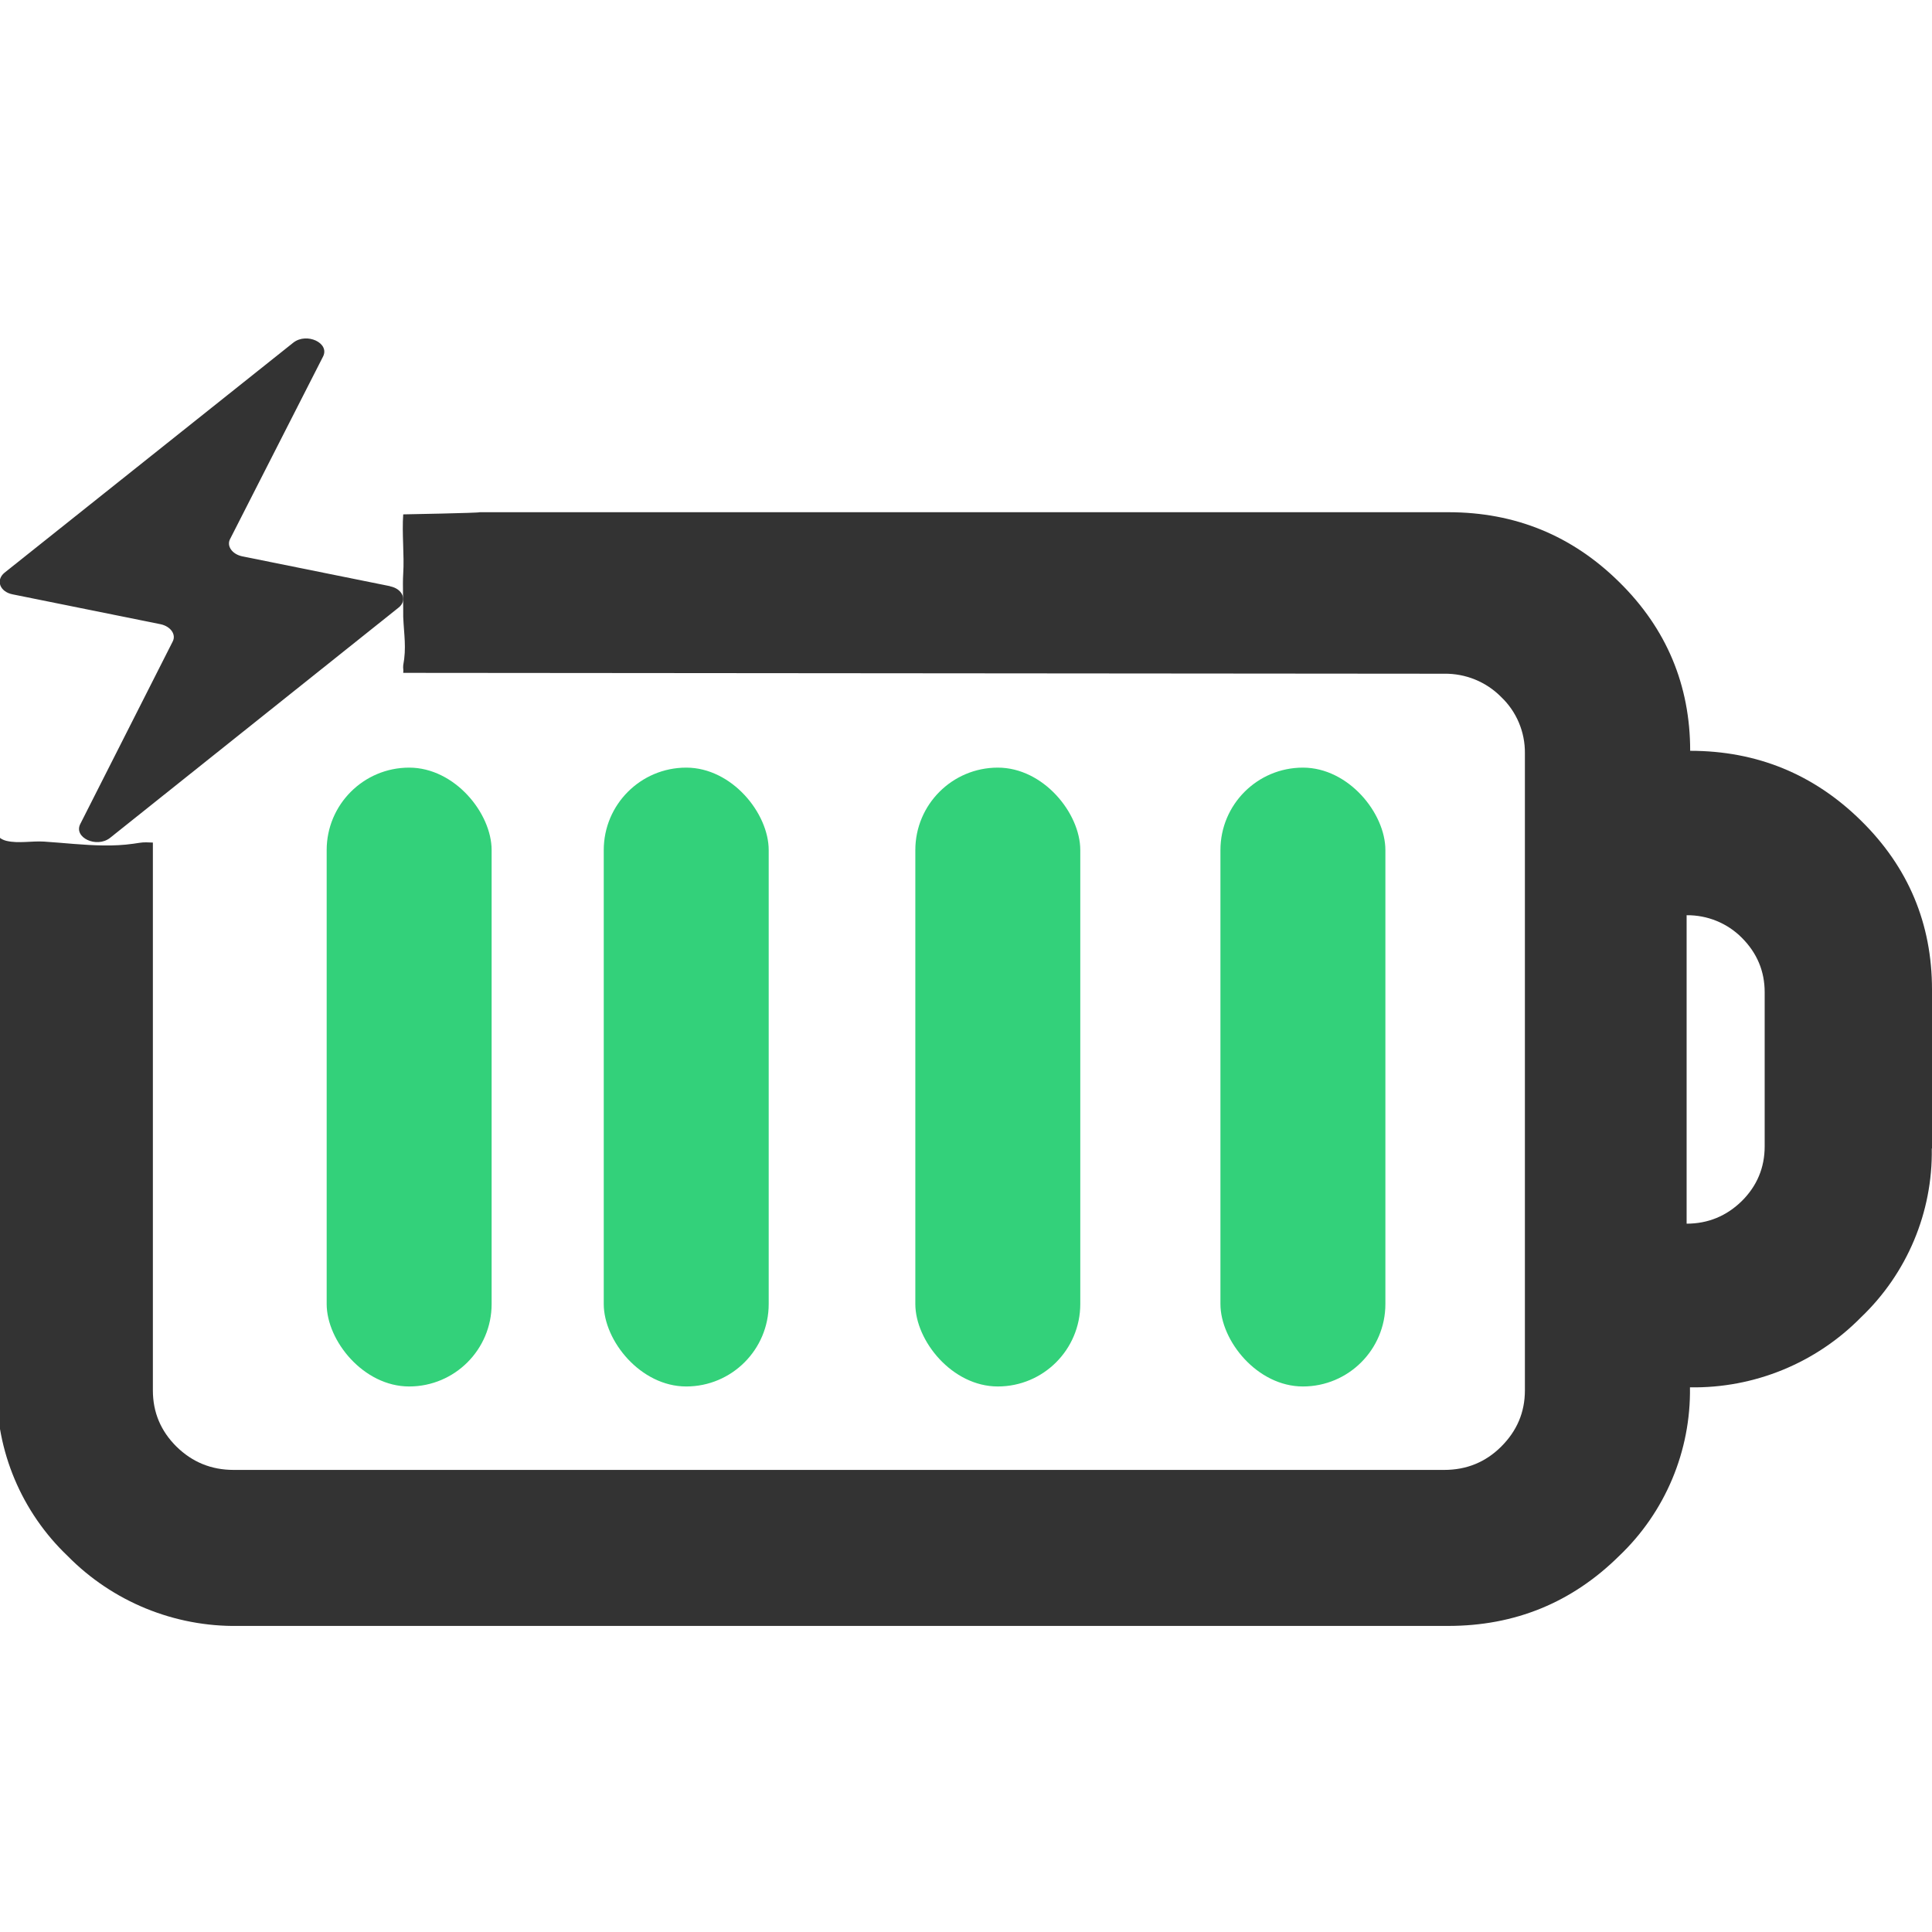 <?xml version="1.0" encoding="UTF-8"?>
<svg id="_图层_1" data-name="图层_1" xmlns="http://www.w3.org/2000/svg" version="1.1" viewBox="0 0 1792 1224" width="35" height="35">
  <!-- Generator: Adobe Illustrator 29.0.1, SVG Export Plug-In . SVG Version: 2.1.0 Build 192)  -->
  <defs>
    <style>
      .st0 {
        fill: #444;
      }

      .st1 {
        fill: #333;
      }

      .st2, .st3, .st4 {
        display: none;
      }

      .st5 {
        fill: #33d17a;
      }

      .st3 {
        fill: #ed333b;
      }

      .st4 {
        fill: #ff7800;
      }
    </style>
  </defs>
  <path class="st1" d="M1792,781.2v-147.4c0-61-21.9-113.4-65.7-156.5-43.8-43.2-96.8-64.9-158.6-64.9,0-60.9-22-113.4-65.7-156.4-43.8-43.3-96.7-64.9-158.6-64.9H444.9c.4.7-70.9,2-70.9,2-1.3,17.7,1.1,37.8,0,55-.7,10.4.2,29.5,0,40,.7,16.8,3.1,28.5,0,45-.3,3.8.4,3.2,0,7l965.5.8c19.9-.3,39,7.5,52.9,21.6,14.3,13.6,22.2,32.5,22,52.2v590.9c0,20.4-7.4,37.6-22,52.2-14.6,14.5-32.2,21.6-52.9,21.6H216.7c-20.7,0-38.3-7.2-53-21.6-14.6-14.5-21.9-31.8-21.9-52.2v-508.1c-2.1,0-4.2-.2-6.3-.2-4.1-.1-7.9.8-11.9,1.3-9.1,1.3-18.2,1.7-27.4,1.6-18.5-.2-36.9-2.4-55.4-3.6-11.3-.7-23.5,1.9-34.5-.6-4-.9-7-2.9-9.3-5.5v512.4c-.8,59,23,115.6,65.7,156.3,41.7,42.4,99.1,65.9,158.6,64.9h1121.9c61.9,0,114.8-21.6,158.6-64.9,42.8-40.7,66.6-97.4,65.7-156.4,59.6,1,116.9-22.5,158.6-64.9,42.8-40.8,66.6-97.5,65.7-156.5ZM1636.8,779.3c0,19.7-7.1,36.7-21.2,50.7-14.2,13.9-31.3,21-51.2,21v-286.1c19.2-.2,37.7,7.3,51.2,20.9,14.1,14.1,21.2,31,21.2,50.5v142.9Z"/>
  <path class="st1" d="M361.8,259.7l-137.2-27.7c-9.3-2-14.7-9.6-11.1-16.2l86.2-169.2c6.2-12.5-15.1-22.4-27.5-12.9L4.2,247.2c-8.4,6.9-4.4,17.8,7.6,20.1l137.2,27.7c9.3,2,14.7,9.6,11.1,16.2l-85.7,169.2c-6.2,12.5,15.1,22.4,27.5,12.9l267.4-213.4c8.9-6.6,4.4-17.8-7.6-20.1Z"/>
  <g class="st2">
    <path class="st0" d="M1344.2,195c61.8,0,114.6,21.5,158.3,64.7,43.7,42.9,65.6,95.1,65.6,155.8,61.7,0,114.6,21.6,158.3,64.7,43.7,42.9,65.6,95.1,65.6,155.9v146.9c.9,58.8-22.9,115.3-65.6,155.9-41.6,42.3-98.9,65.6-158.3,64.7.8,58.8-22.9,115.2-65.6,155.8-43.7,43.1-96.5,64.7-158.3,64.7H224.9c-59.4,1-116.7-22.4-158.3-64.7C24,1118.7.2,1062.3,1,1003.6V415.5c0-60.6,21.8-112.9,65.6-155.8,41.6-42.3,98.9-65.7,158.3-64.7h1119.4ZM1345.6,339.1H225.4c-20.6,0-38.2,7.1-52.9,21.6-14.2,13.6-22.1,32.4-21.9,52v588.6c0,20.3,7.3,37.5,21.9,52,14.7,14.4,32.3,21.6,52.9,21.6h1120.2c20.7,0,38.2-7.1,52.8-21.6,14.5-14.5,21.9-31.7,21.9-52V412.6c.2-19.6-7.7-38.4-21.9-52-13.9-14.1-33-21.9-52.8-21.6ZM1570,564.8v285c19.9,0,36.9-7.1,51.1-20.9,14-14,21.1-30.8,21.1-50.5v-142.4c0-19.5-7.1-36.3-21.1-50.3-13.5-13.6-32-21.1-51.1-20.9h0Z"/>
  </g>
  <rect class="st3" x="686" y="384.8" width="165" height="666" rx="82.5" ry="82.5" transform="translate(549.1 -310.6) rotate(34.9)"/>
  <rect class="st5" x="303" y="428" width="153" height="574" rx="76.5" ry="76.5"/>
  <rect class="st3" x="657.8" y="360.6" width="180" height="717.2" rx="90" ry="90" transform="translate(-289.7 711.3) rotate(-43.4)"/>
  <polygon class="st2" points="466.3 431.6 466.3 1002.7 234.1 1002.7 234.1 431.7 466.3 431.7 466.3 431.6"/>
  <polygon class="st2" points="760.3 431.6 760.3 1002.7 528.2 1002.7 528.2 431.7 760.2 431.7 760.3 431.6"/>
  <polygon class="st2" points="1049.2 431.6 1049.2 1002.7 817 1002.7 817 431.7 1049.1 431.7 1049.2 431.6"/>
  <polygon class="st2" points="1338 431.6 1338 1002.7 1105.9 1002.7 1105.9 431.7 1338 431.7 1338 431.6"/>
  <path class="st4" d="M217.5,320h0c-41.7,0-75.5-25.4-75.5-56.7L141,0s34.8,1.5,76.5,1.5h0C259.2,1.5,293,0,293,0v263.3c0,31.3-33.8,56.7-75.5,56.7Z"/>
  <ellipse class="st4" cx="216.5" cy="458.5" rx="75.5" ry="74.5"/>
  <rect class="st5" x="560" y="428" width="153" height="574" rx="76.5" ry="76.5"/>
  <rect class="st5" x="849" y="428" width="153" height="574" rx="76.5" ry="76.5"/>
  <rect class="st5" x="1132" y="428" width="153" height="574" rx="76.5" ry="76.5"/>
</svg>
